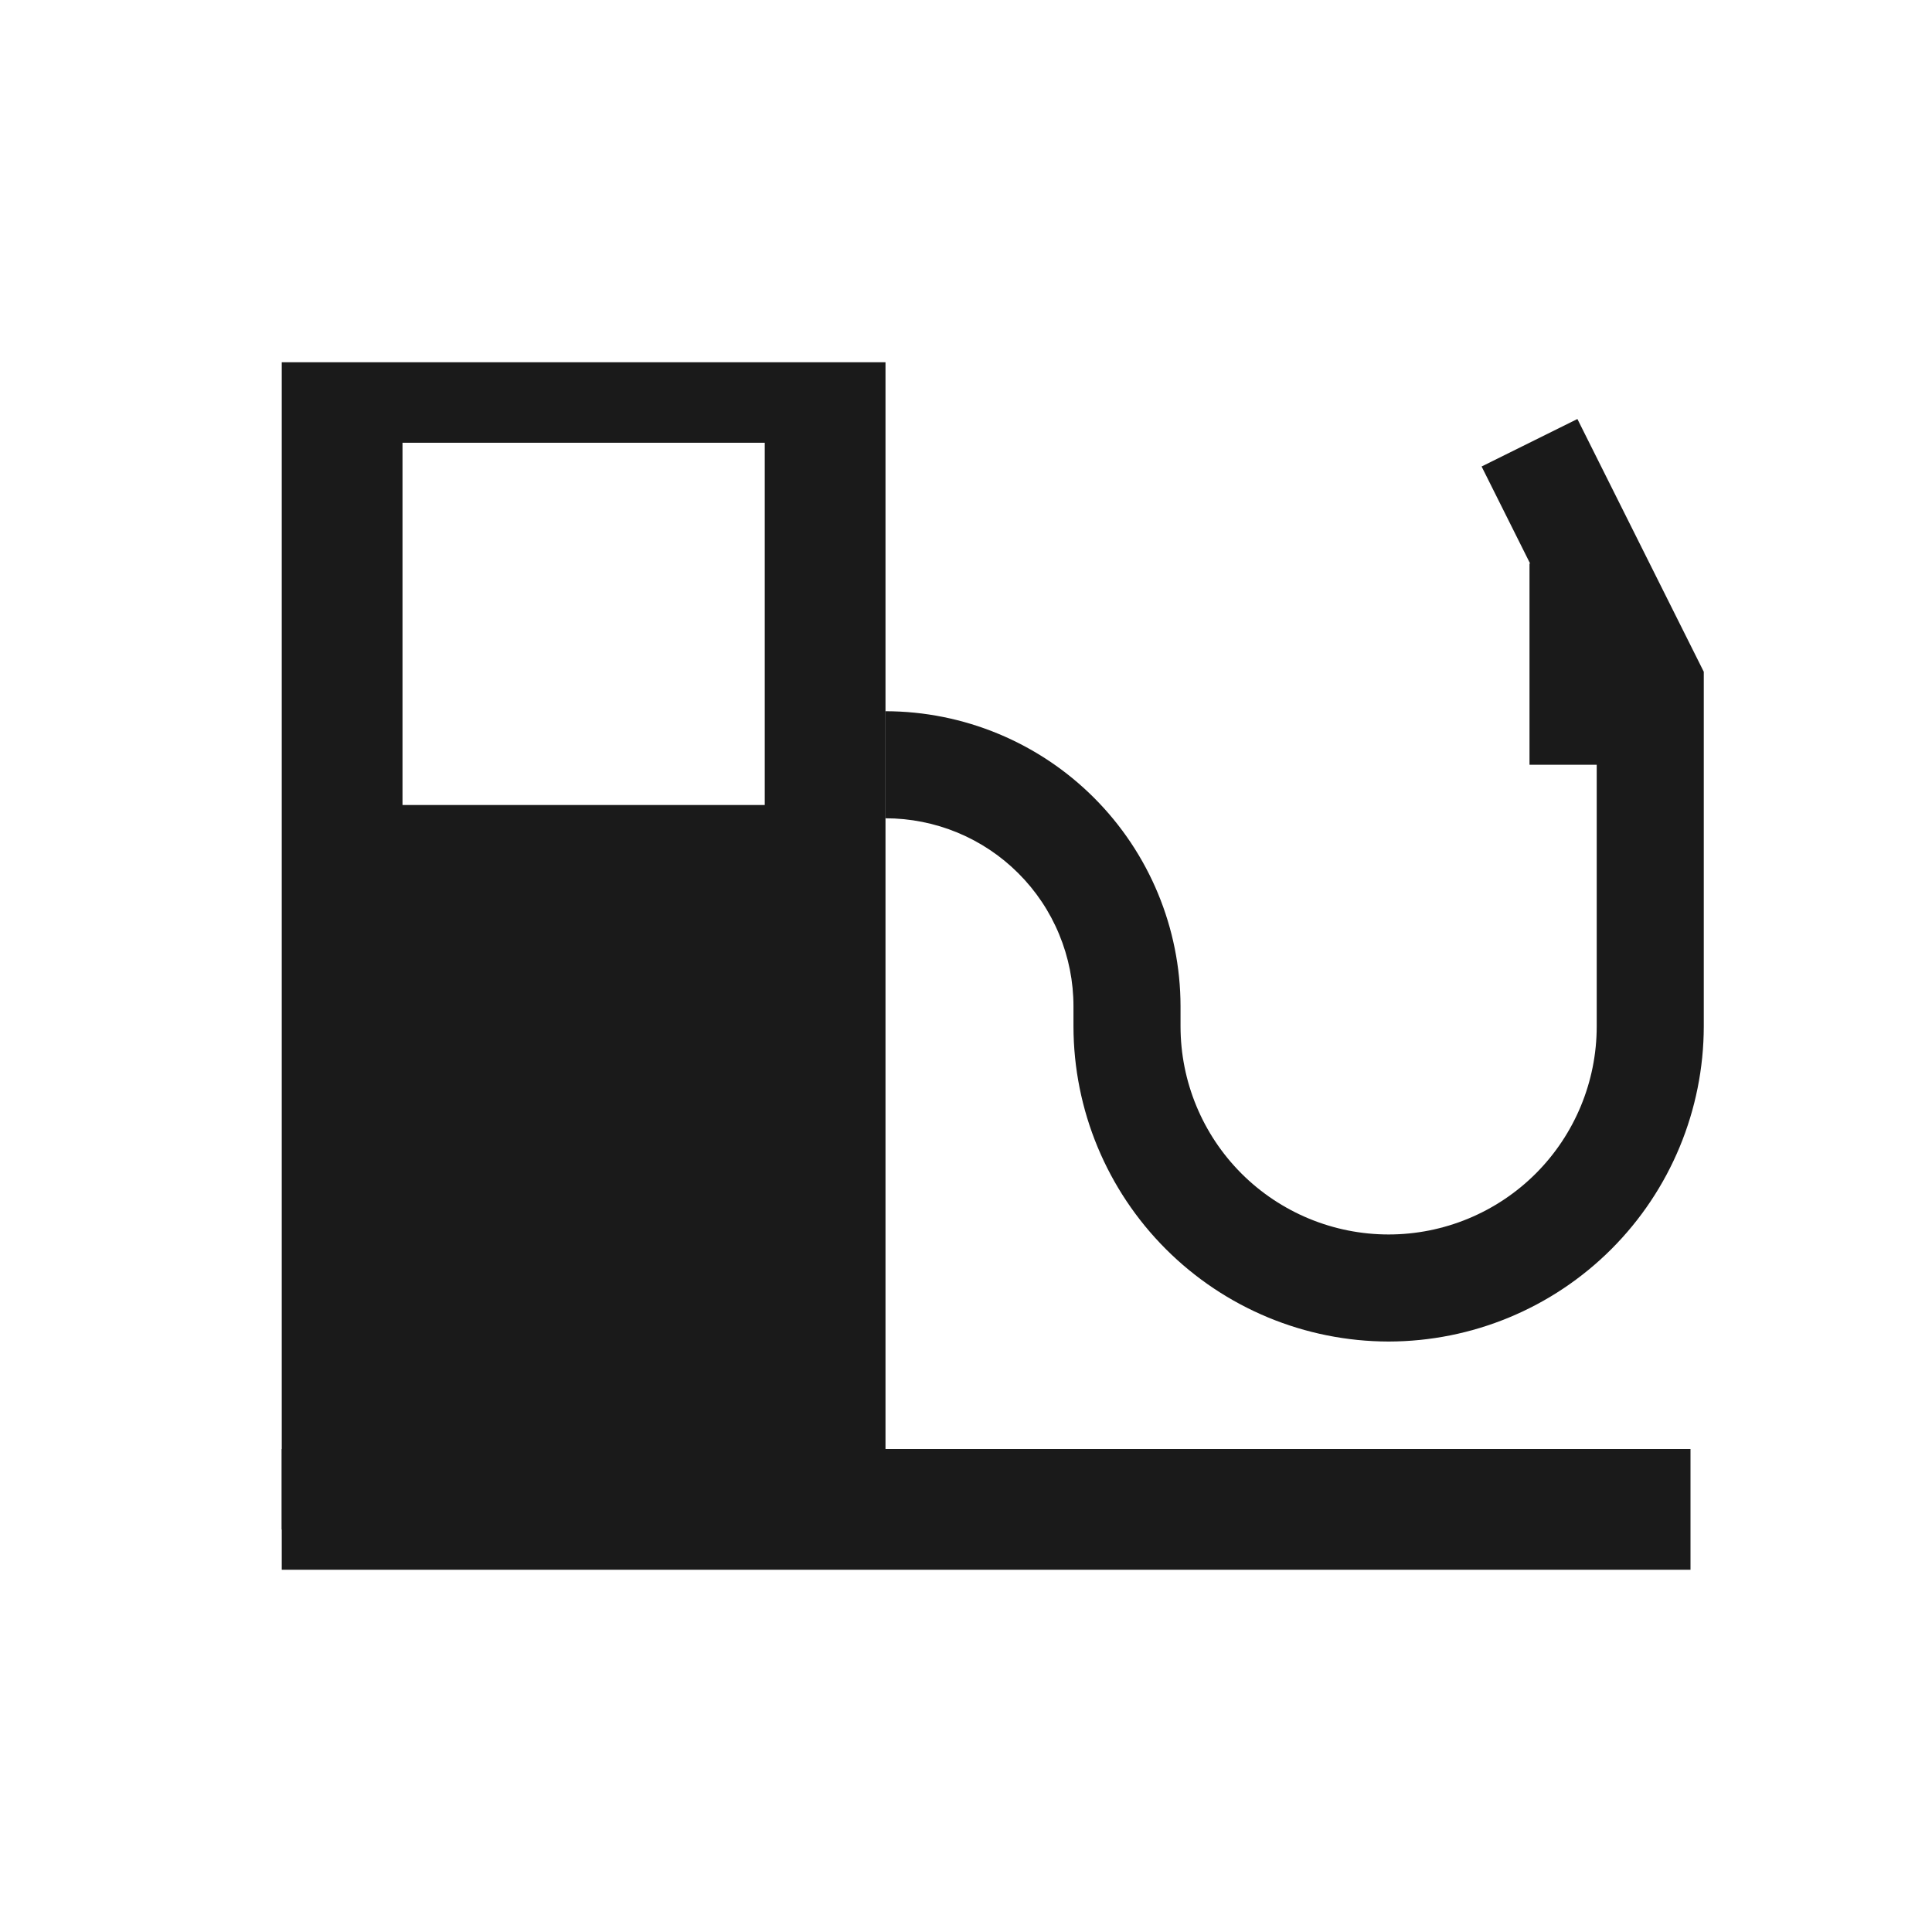 <svg width="48" height="48" viewBox="0 0 48 48" fill="none" xmlns="http://www.w3.org/2000/svg">
<path d="M42 36H7V39H42V36Z" fill="#1A1A1A"/>
<path d="M7 9V38H22V9H7ZM19 20H10V11H19V20Z" fill="#1A1A1A"/>
<path d="M34.5 33.33C32.424 33.327 30.434 32.502 28.966 31.034C27.498 29.566 26.673 27.576 26.67 25.5V25C26.67 24.387 26.549 23.779 26.314 23.213C26.08 22.646 25.736 22.131 25.302 21.698C24.869 21.264 24.354 20.92 23.787 20.685C23.221 20.451 22.613 20.33 22 20.33V17.67C23.943 17.673 25.806 18.446 27.18 19.82C28.554 21.194 29.327 23.057 29.33 25V25.5C29.33 26.871 29.875 28.186 30.844 29.156C31.814 30.125 33.129 30.67 34.5 30.67C35.871 30.67 37.186 30.125 38.156 29.156C39.125 28.186 39.67 26.871 39.67 25.5V17.31L36.81 11.59L39.19 10.41L42.33 16.69V25.5C42.327 27.576 41.502 29.566 40.034 31.034C38.566 32.502 36.576 33.327 34.5 33.33Z" fill="#1A1A1A"/>
<path d="M40 14H38V19H40V14Z" fill="#1A1A1A"/>
</svg>
